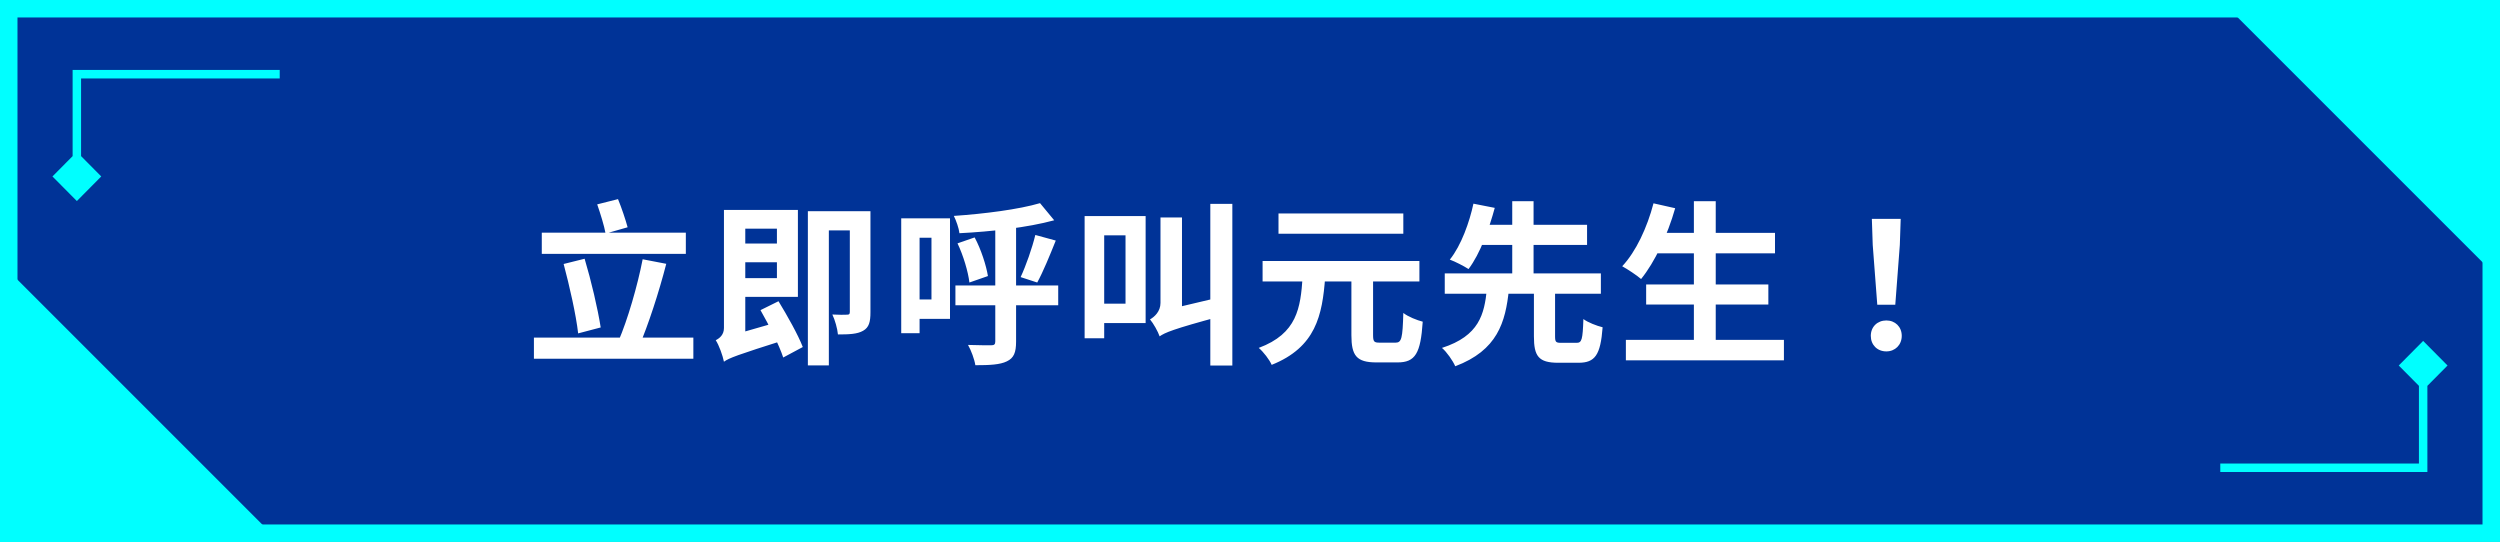 <svg width="286" height="62" viewBox="0 0 286 62" fill="none" xmlns="http://www.w3.org/2000/svg">
<rect x="0" y="0" width="286" height="62" fill="#808080" stroke="none"/>
<rect x="1" y="1" width="284" height="60" fill="#003397"/>
<rect x="1" y="1" width="284" height="60" stroke="#00FFFF" stroke-width="2"/>
<path fill-rule="evenodd" clip-rule="evenodd" d="M8.308 8H32V8.975H9.275V17.859L11.583 20.186L8.792 23L6 20.186L8.308 17.859V8Z" fill="#00FFFF"/>
<path d="M0 30L32 62H0L0 30Z" fill="#00FFFF"/>
<path d="M61.98 26.62H78.46V29.04H61.98V26.62ZM61.08 38.62H79.32V41.04H61.08V38.62ZM64.48 30.2L66.88 29.6C67.64 32.14 68.38 35.3 68.72 37.46L66.14 38.14C65.9 36 65.14 32.68 64.48 30.2ZM73.52 29.66L76.22 30.18C75.36 33.52 74.14 37.22 73.12 39.6L70.74 39.04C71.8 36.6 72.94 32.66 73.52 29.66ZM68.32 23.38L70.7 22.78C71.12 23.8 71.56 25.12 71.8 26L69.28 26.72C69.12 25.82 68.68 24.42 68.32 23.38ZM83.64 27.86H89.7V30H83.64V27.86ZM83.58 24.02H91.28V33.96H83.58V31.82H88.88V26.16H83.58V24.02ZM82.82 41.38L82.56 39.22L83.5 38.42L89.2 36.78C89.38 37.44 89.7 38.32 89.92 38.84C84.3 40.62 83.4 40.96 82.82 41.38ZM87 35.48L89.06 34.46C90.06 36.1 91.3 38.3 91.84 39.7L89.6 40.9C89.14 39.48 87.98 37.2 87 35.48ZM82.82 41.38C82.68 40.68 82.26 39.5 81.88 38.92C82.32 38.7 82.82 38.3 82.82 37.52V24.02H85.26V39.52C85.26 39.52 82.82 40.44 82.82 41.38ZM97.22 24.16H99.58V35.72C99.58 36.82 99.42 37.46 98.74 37.84C98.08 38.22 97.16 38.26 95.86 38.26C95.8 37.6 95.52 36.6 95.22 35.98C95.92 36.02 96.68 36.02 96.9 36C97.14 36 97.22 35.94 97.22 35.68V24.16ZM92.42 24.16H98.38V26.36H94.82V41.8H92.42V24.16ZM109.3 32.66H121.06V34.92H109.3V32.66ZM113.86 25.74H116.24V39.08C116.24 40.34 115.98 40.96 115.18 41.34C114.4 41.72 113.24 41.78 111.58 41.78C111.48 41.12 111.1 40.08 110.74 39.46C111.86 39.5 113.02 39.5 113.38 39.5C113.74 39.5 113.86 39.4 113.86 39.06V25.74ZM118.98 23.24L120.6 25.2C117.54 26.04 113.34 26.5 109.76 26.68C109.7 26.12 109.38 25.22 109.12 24.7C112.62 24.46 116.54 23.96 118.98 23.24ZM118.44 26.88L120.78 27.52C120.1 29.22 119.32 31.12 118.66 32.32L116.76 31.7C117.36 30.42 118.08 28.38 118.44 26.88ZM109.54 27.84L111.5 27.16C112.24 28.54 112.82 30.36 113.02 31.58L110.9 32.32C110.76 31.1 110.2 29.22 109.54 27.84ZM104.28 24.98H108.68V36.48H104.28V34.26H106.56V27.2H104.28V24.98ZM103.1 24.98H105.2V38.12H103.1V24.98ZM138.46 23.32H140.98V41.82H138.46V23.32ZM132.66 38.48L132.4 36.26L133.4 35.46L139.06 34.12C139.2 34.8 139.46 35.68 139.64 36.18C134.14 37.66 133.26 38.06 132.66 38.48ZM132.66 38.48C132.48 37.94 131.94 36.98 131.56 36.54C132.06 36.26 132.76 35.64 132.76 34.66V24.88H135.22V36.16C135.22 36.16 132.66 37.62 132.66 38.48ZM125.5 24.72H131.06V36.96H125.5V34.74H128.76V26.92H125.5V24.72ZM124.08 24.72H126.32V38.7H124.08V24.72ZM154.6 31.4H157.08V38.32C157.08 39.1 157.2 39.2 157.84 39.2C158.12 39.2 159.3 39.2 159.66 39.2C160.34 39.2 160.46 38.7 160.54 35.8C161.06 36.22 162.12 36.64 162.76 36.8C162.52 40.42 161.92 41.46 159.88 41.46C159.42 41.46 157.9 41.46 157.46 41.46C155.18 41.46 154.6 40.68 154.6 38.34V31.4ZM144.44 29.86H162.38V32.2H144.44V29.86ZM146.26 24.42H160.54V26.74H146.26V24.42ZM149.02 31.7H151.6C151.28 36.1 150.52 39.72 145.48 41.74C145.22 41.14 144.54 40.26 144 39.8C148.4 38.16 148.78 35.22 149.02 31.7ZM175.48 33.06H177.9V38.48C177.9 39.14 178 39.22 178.62 39.22C178.9 39.22 180.02 39.22 180.36 39.22C180.96 39.22 181.06 38.86 181.14 36.5C181.64 36.88 182.68 37.28 183.34 37.44C183.1 40.64 182.46 41.5 180.58 41.5C180.12 41.5 178.7 41.5 178.26 41.5C176 41.5 175.48 40.74 175.48 38.48V33.06ZM165.28 31.28H183.14V33.6H165.28V31.28ZM168.58 25.72H181.56V28.02H168.58V25.72ZM170.1 33.1H172.62C172.24 36.88 171.3 40.08 166.48 41.9C166.2 41.26 165.52 40.28 164.96 39.8C169.24 38.42 169.8 35.94 170.1 33.1ZM168.56 23.3L171 23.78C170.36 26.14 169.34 29.02 168 30.78C167.44 30.42 166.46 29.92 165.86 29.7C167.18 28.06 168.12 25.36 168.56 23.3ZM173 23.02H175.44V32H173V23.02ZM189.14 26.64H203.06V28.98H189.14V26.64ZM188.32 32.54H202.3V34.84H188.32V32.54ZM186 38.88H204.08V41.22H186V38.88ZM193.78 23.02H196.28V40.04H193.78V23.02ZM189.16 23.26L191.64 23.82C190.76 26.92 189.3 30 187.74 31.92C187.26 31.5 186.2 30.8 185.58 30.46C187.16 28.78 188.44 26.02 189.16 23.26ZM214.76 34.86L214.24 28.02L214.14 25.04H217.44L217.34 28.02L216.82 34.86H214.76ZM215.8 40.2C214.76 40.2 214.02 39.46 214.02 38.42C214.02 37.38 214.78 36.66 215.8 36.66C216.8 36.66 217.56 37.38 217.56 38.42C217.56 39.46 216.8 40.2 215.8 40.2Z" fill="white"/>
<path d="M286 32L254 -2.79753e-06L286 0L286 32Z" fill="#00FFFF"/>
<path fill-rule="evenodd" clip-rule="evenodd" d="M277.692 54L254 54L254 53.025L276.725 53.025L276.725 44.141L274.417 41.814L277.208 39L280 41.814L277.692 44.141L277.692 54Z" fill="#00FFFF"/>
</svg>
